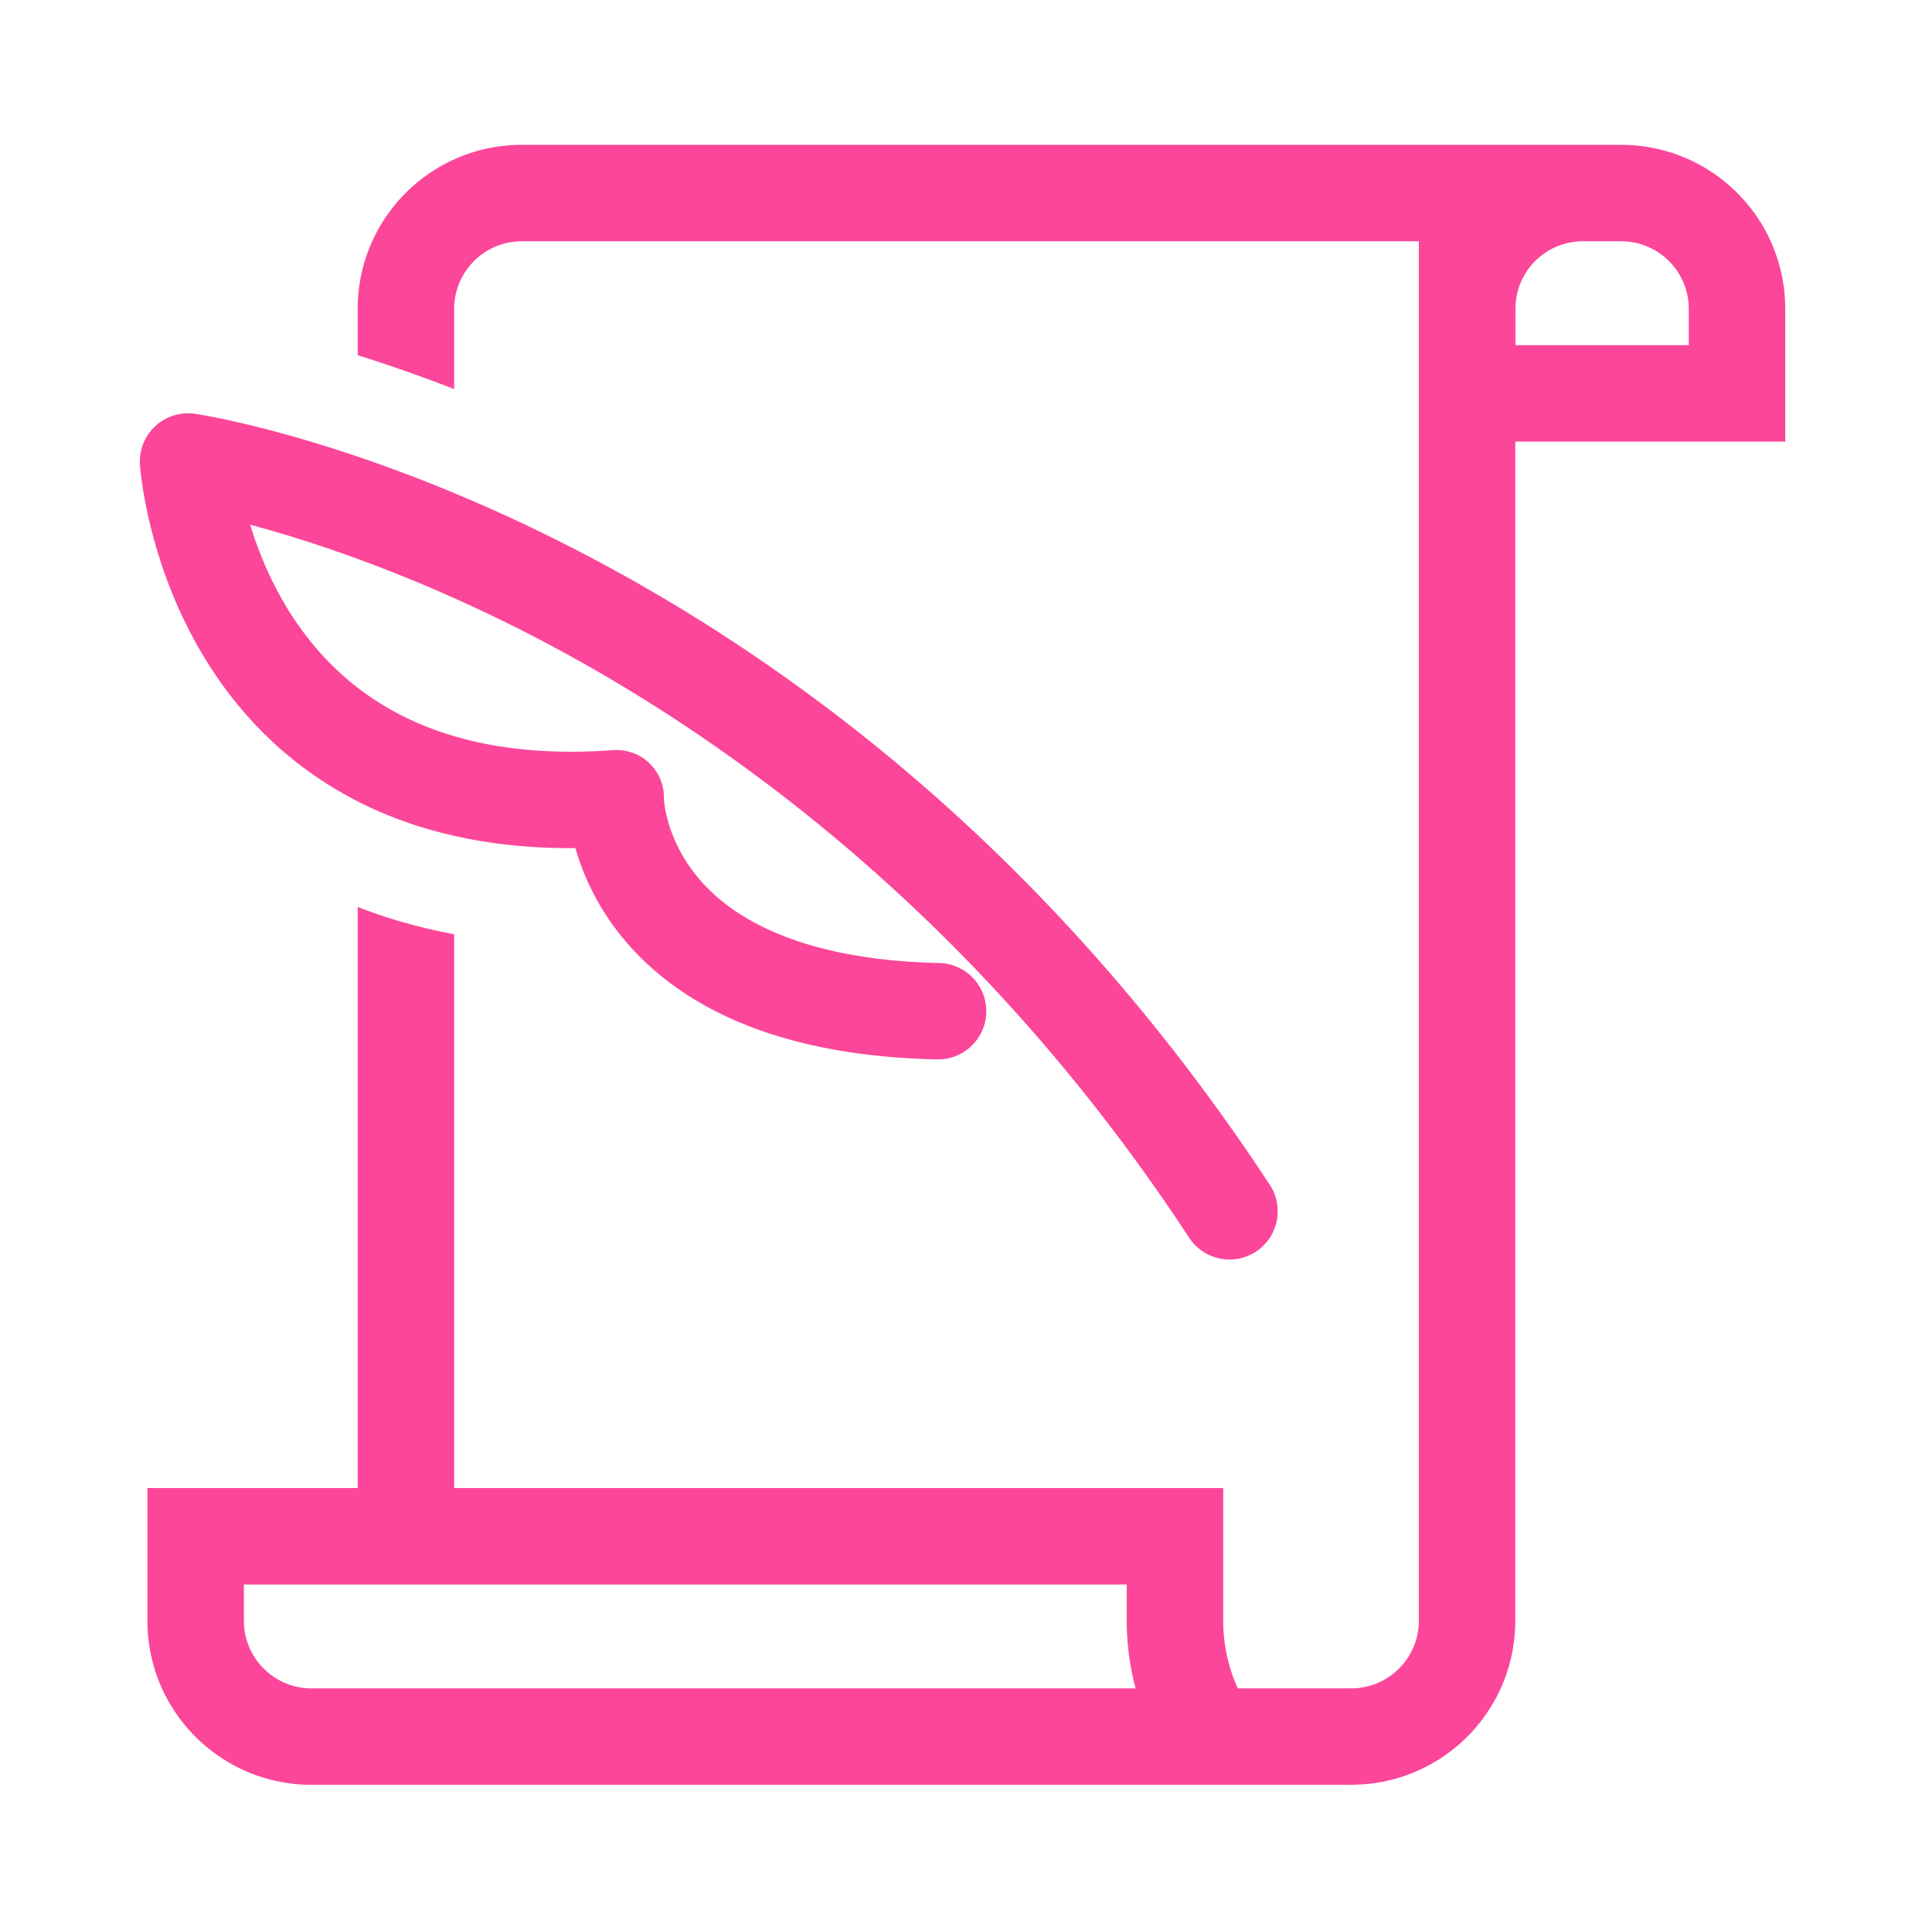 <?xml version="1.0" standalone="no"?><!DOCTYPE svg PUBLIC "-//W3C//DTD SVG 1.1//EN" "http://www.w3.org/Graphics/SVG/1.1/DTD/svg11.dtd"><svg t="1522213320237" class="icon" style="" viewBox="0 0 1025 1024" version="1.1" xmlns="http://www.w3.org/2000/svg" p-id="3321" xmlns:xlink="http://www.w3.org/1999/xlink" width="48.047" height="48"><defs><style type="text/css"></style></defs><path d="M860.106 76.872H276.797c-48.063 0-87.025 38.964-87.025 87.027v24.593a822.477 822.477 0 0 1 51.168 17.978v-42.572c0-19.773 16.086-35.859 35.857-35.859h475.945V860.1c0 19.773-16.085 35.859-35.857 35.859h-60.192a86.675 86.675 0 0 1-7.735-35.858v-70.443H240.94V495.756c-13.69-2.539-26.89-5.946-39.527-10.228a267.184 267.184 0 0 1-11.641-4.25v308.38H78.215V860.1c0 48.063 38.962 87.026 87.025 87.026h551.65s5.385-0.12 9.545-0.533c43.568-4.757 77.476-41.658 77.476-86.494V234.34h143.22v-70.444c0-48.06-38.963-87.024-87.025-87.024zM165.24 895.96c-19.772 0-35.857-16.085-35.857-35.858v-19.275H597.79V860.1c0 12.4 1.64 24.417 4.717 35.858H165.24z m730.723-712.786h-91.964v-19.275c0-18.338 13.706-33.657 31.88-35.632l2.087-0.227h22.139c19.772 0 35.858 16.086 35.858 35.859v19.275zM149.639 398.18c40.204 34.952 92.443 52.346 155.65 51.894 3.6 12.642 10.23 28.418 22.435 44.278 15.03 19.531 35.422 35.15 60.615 46.423 29.74 13.307 66.345 20.513 108.797 21.417 14.086 0.307 25.821-10.906 26.122-25.033 0.3-14.126-10.907-25.821-25.033-26.122-60.35-1.285-104.692-17.096-128.229-45.724-16.393-19.937-17.705-39.63-17.801-41.852 0.147-7.161-2.724-13.728-7.91-18.682-5.224-4.99-12.317-7.197-19.523-6.677-77.818 5.631-134.755-18.044-169.213-70.361-11.213-17.024-18.337-34.603-22.831-49.294 32.506 8.691 84.24 25.604 145.429 56.738 97.021 49.366 236.977 145.24 352.76 321.642 4.914 7.485 13.082 11.549 21.413 11.549 4.816 0 9.688-1.358 14.014-4.199 11.813-7.753 15.104-23.614 7.351-35.427-53.802-81.97-117.097-154.454-188.13-215.44-56.914-48.868-118.89-90.496-184.203-123.73-111.82-56.895-194.396-69.476-197.857-69.983a25.582 25.582 0 0 0-29.24 27.034c0.254 3.73 6.948 92.053 75.384 151.55z" fill="#fb4699" p-id="3322"></path></svg>